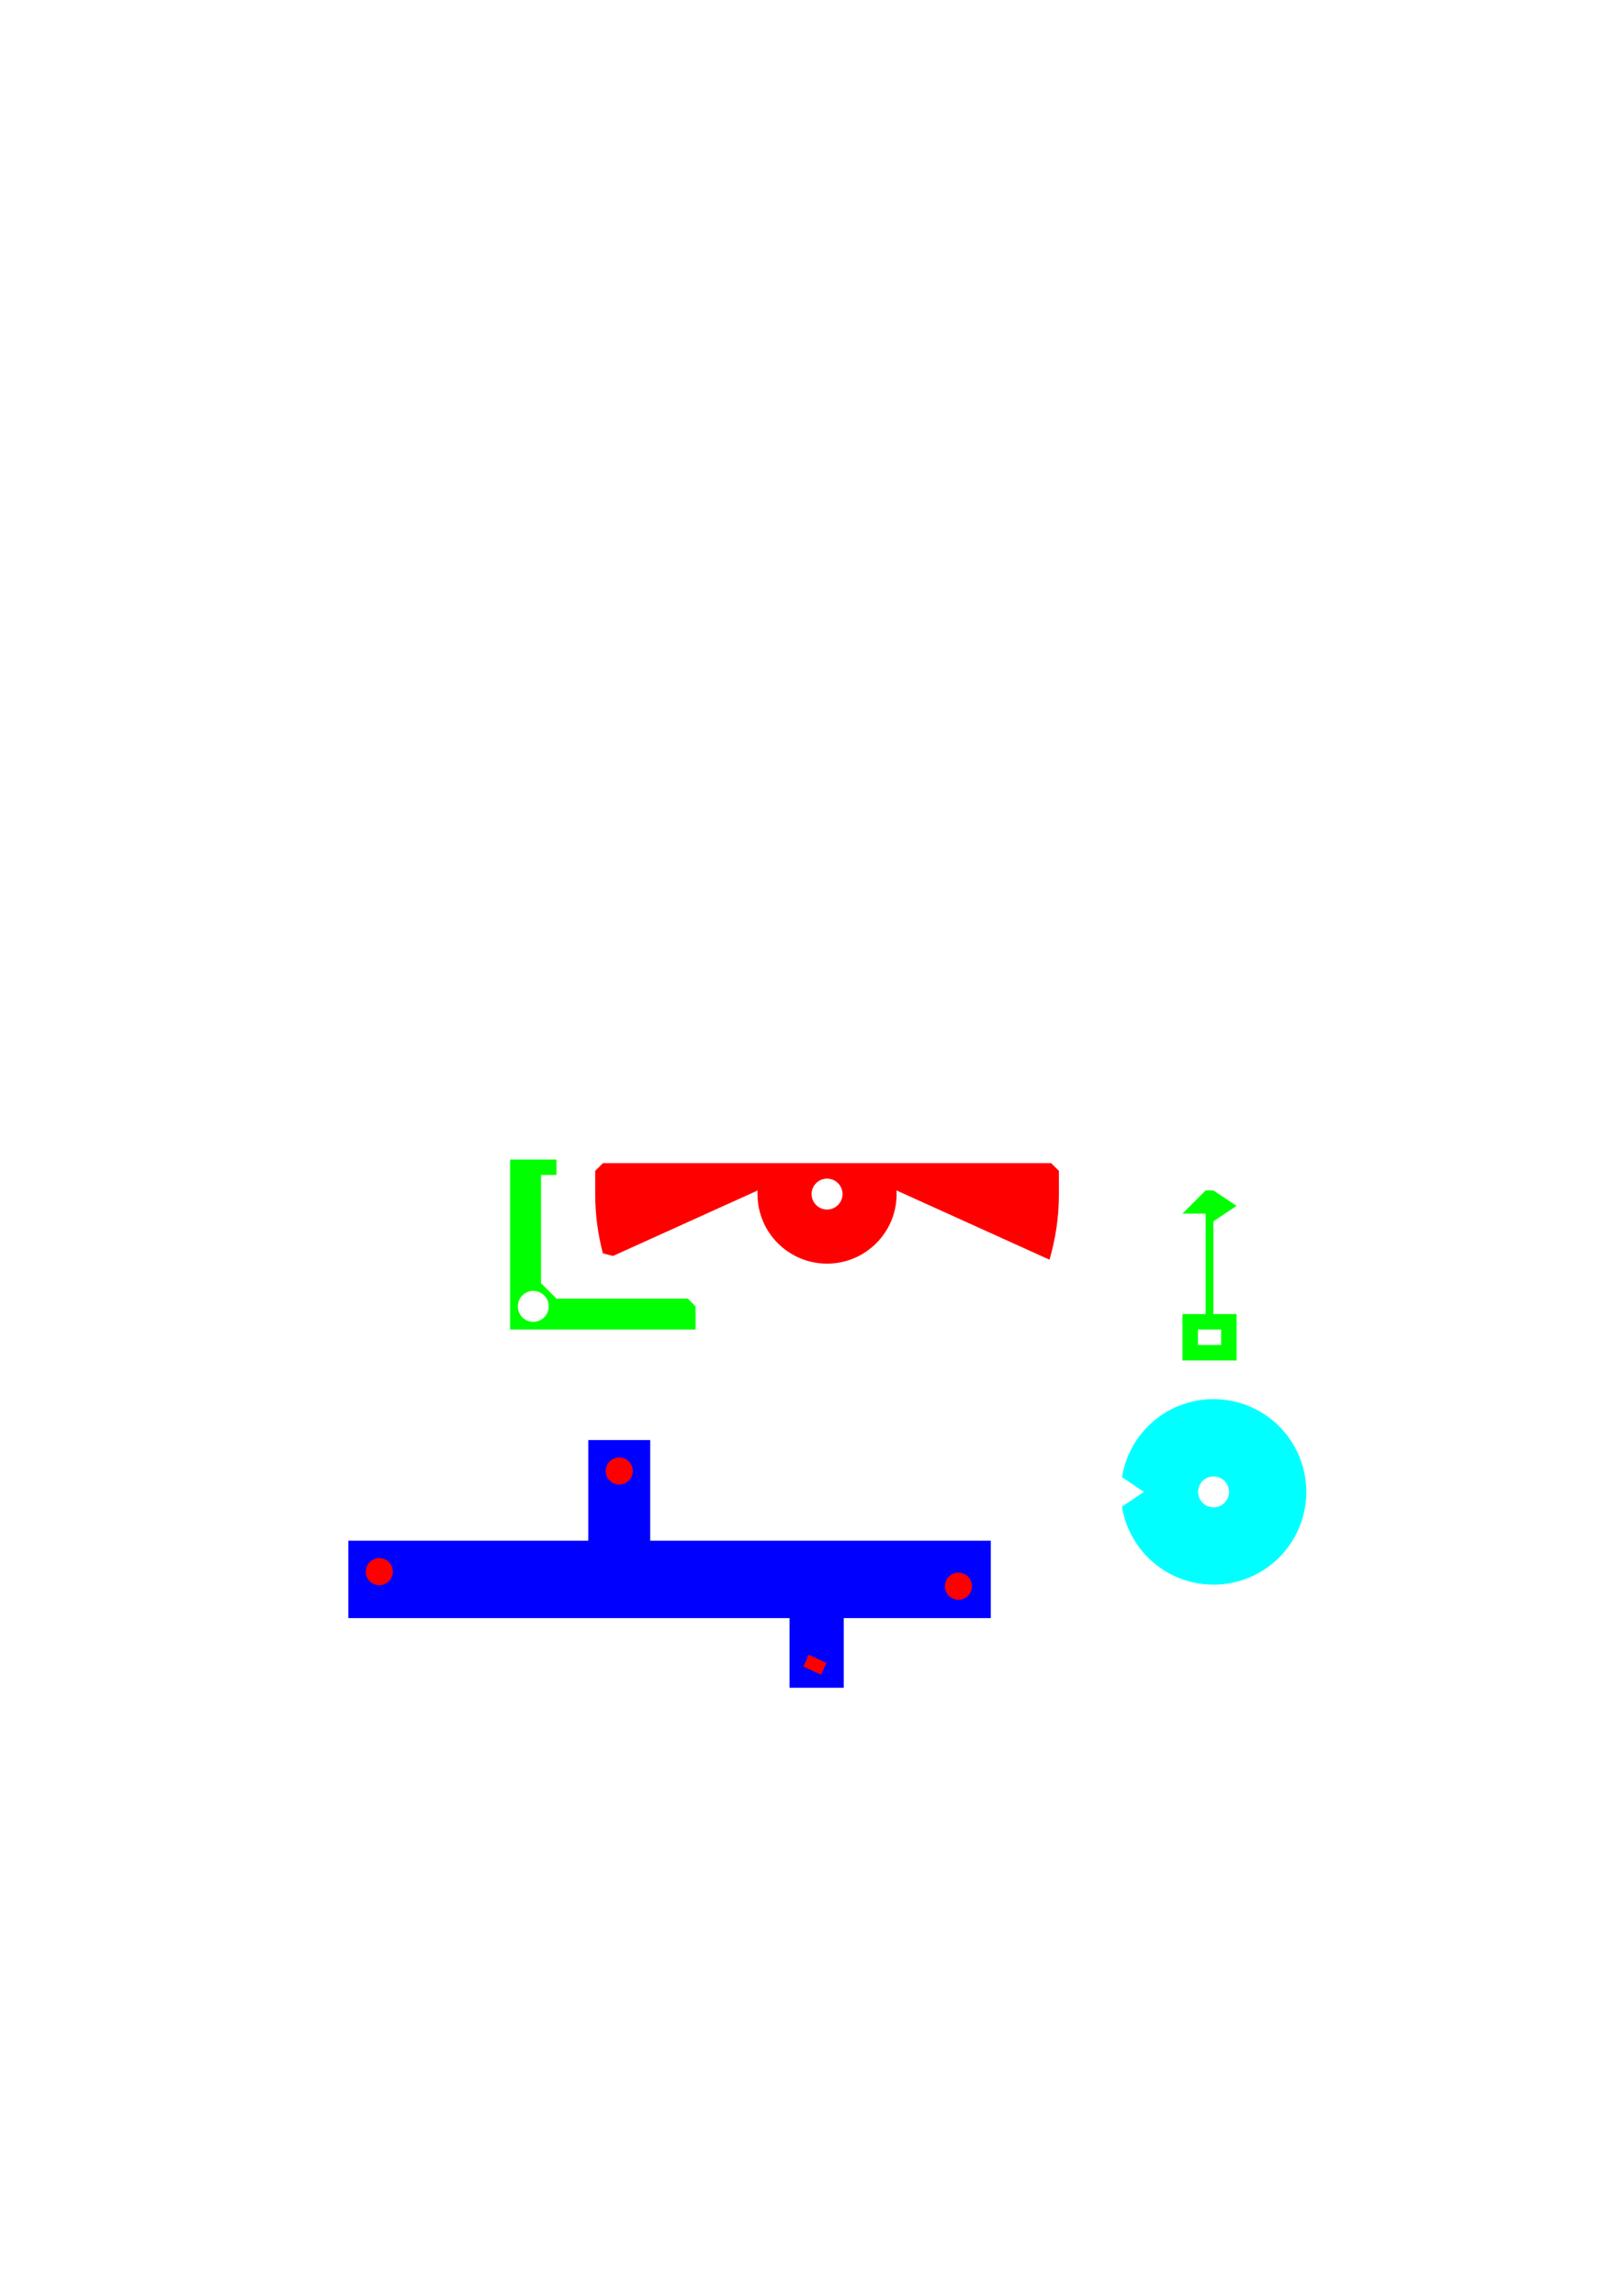 <?xml version="1.0" encoding="UTF-8" standalone="no"?>
<svg
   xmlns:dc="http://purl.org/dc/elements/1.1/"
   xmlns:cc="http://creativecommons.org/ns#"
   xmlns:rdf="http://www.w3.org/1999/02/22-rdf-syntax-ns#"
   xmlns:svg="http://www.w3.org/2000/svg"
   xmlns="http://www.w3.org/2000/svg"
   xmlns:sodipodi="http://sodipodi.sourceforge.net/DTD/sodipodi-0.dtd"
   xmlns:inkscape="http://www.inkscape.org/namespaces/inkscape"
   width="210mm"
   height="297mm"
   viewBox="0 0 210 297"
   version="1.1"
   id="svg8"
   inkscape:version="0.92.4 (5da689c313, 2019-01-14)"
   sodipodi:docname="jacquard_module.svg">
  <defs
     id="defs2" />
  <sodipodi:namedview
     id="base"
     pagecolor="#ffffff"
     bordercolor="#666666"
     borderopacity="1.0"
     inkscape:pageopacity="0.0"
     inkscape:pageshadow="2"
     inkscape:zoom="1.4"
     inkscape:cx="360.61673"
     inkscape:cy="340.02168"
     inkscape:document-units="mm"
     inkscape:current-layer="layer1"
     inkscape:document-rotation="0"
     showgrid="true"
     inkscape:window-width="1366"
     inkscape:window-height="731"
     inkscape:window-x="0"
     inkscape:window-y="18"
     inkscape:window-maximized="0">
    <inkscape:grid
       type="xygrid"
       id="grid28"
       units="mm"
       spacingx="1"
       spacingy="1"
       empspacing="10" />
  </sodipodi:namedview>
  <g
     inkscape:label="Layer 1"
     inkscape:groupmode="layer"
     id="layer1">
    <path
       id="rect1019"
       style="fill:#0000ff;stroke:none;stroke-width:1"
       d="M 287.244 702.992 L 287.244 752.127 L 170.078 752.127 L 170.078 789.922 L 385.512 789.922 L 385.512 823.938 L 411.969 823.938 L 411.969 789.922 L 483.779 789.922 L 483.779 752.127 L 317.48 752.127 L 317.48 702.992 L 287.244 702.992 z "
       transform="scale(0.265)" />
    <path
       style="fill:#ff0000;fill-rule:evenodd;stroke-width:0.875"
       d="M 302.289 711.496 C 298.665 711.536 295.748 714.485 295.748 718.109 C 295.747 721.762 298.708 724.724 302.361 724.725 C 306.015 724.725 308.977 721.763 308.977 718.109 C 308.976 714.456 306.014 711.495 302.361 711.496 C 302.337 711.496 302.313 711.496 302.289 711.496 z M 185.123 760.631 C 181.499 760.671 178.582 763.62 178.582 767.244 C 178.582 770.897 181.544 773.857 185.197 773.857 C 188.85 773.857 191.81 770.897 191.811 767.244 C 191.81 763.591 188.85 760.631 185.197 760.631 C 185.173 760.631 185.148 760.631 185.123 760.631 z M 467.748 767.738 A 6.615 6.615 0 0 0 461.984 771.559 A 6.615 6.615 0 0 0 465.191 780.346 A 6.615 6.615 0 0 0 473.979 777.141 A 6.615 6.615 0 0 0 470.771 768.354 A 6.615 6.615 0 0 0 470.705 768.322 A 6.615 6.615 0 0 0 467.748 767.738 z M 394.922 807.803 L 392.25 813.543 L 400.863 817.549 L 403.533 811.809 L 394.922 807.803 z "
       transform="scale(0.265)"
       id="path1007" />
    <path
       style="fill:#00ff00;stroke-width:0.265"
       id="path44"
       cx="80"
       cy="190"
       r="10" />
    <path
       id="path987"
       style="fill:#00ffff;stroke:none;stroke-width:0.265"
       d="m 157.022,181 a 12,12 0 0 0 -11.848,10.102 l 2.848,1.899 -2.849,1.899 a 12,12 0 0 0 11.849,10.101 12,12 0 0 0 12,-12 12,12 0 0 0 -12,-12 z M 157,191 a 2,2 0 0 1 0.022,0 2,2 0 0 1 2,2 2,2 0 0 1 -2,2 2,2 0 0 1 -2,-2 A 2,2 0 0 1 157,191 Z" />
    <path
       id="path989"
       style="fill:#00ff00;stroke:none;stroke-width:0.265px;stroke-linecap:butt;stroke-linejoin:miter;stroke-opacity:1"
       inkscape:transform-center-x="-33.508705"
       inkscape:transform-center-y="4.0189285"
       d="M 156,154 153,157 H 156 v 13 h -3 v 6 h 7 v -6 h -3 v -12 l 3,-2 -3,-2 z m -1,18 h 3 V 174 h -3 z"
       sodipodi:nodetypes="cccccccccccccccccc" />
    <path
       id="path997"
       style="fill:#ff0000;fill-rule:evenodd;stroke-width:0.265"
       d="m 136.013,150.472 -58,2e-5 -1,1 v 3 c 0,2.649 0.347,5.215 0.992,7.662 l 1.303,0.348 18.717,-8.471 c -0.008,0.154 -0.012,0.308 -0.012,0.461 -2.64e-4,4.971 4.029,9 9,9 4.971,2.7e-4 9.001,-4.03 9,-9 -1.9e-4,-0.157 -0.005,-0.314 -0.013,-0.471 l 19.793,8.959 c 0.792,-2.691 1.22,-5.539 1.22,-8.487 v -3 m -30.022,1 c 0.007,-4e-5 0.015,-4e-5 0.022,0 1.105,-2.2e-4 2,0.895 2,2 2.2e-4,1.105 -0.896,2.001 -2,2 -1.105,-6e-5 -2,-0.896 -2,-2 0,-1.096 0.882,-1.988 1.978,-2 z"
       sodipodi:nodetypes="cccsccccccccscsccccs" />
    <path
       id="path999"
       style="fill:#00ff00;stroke-width:0.265"
       d="m 89,168 -17,7e-5 -2,-2 v -14 h 2 v -2 h -6 v 1 1 20 h 4 20 L 90,169 m -21.022,-2 c 0.007,-4e-5 0.015,-4e-5 0.022,0 1.104,7e-5 2,0.895 2,2 -6.9e-5,1.104 -0.895,2 -2,2 -1.104,-7e-5 -2,-0.895 -2,-2 0,-1.096 0.882,-1.988 1.978,-2 z"
       sodipodi:nodetypes="ccccccccccccccccccc" />
  </g>
</svg>
